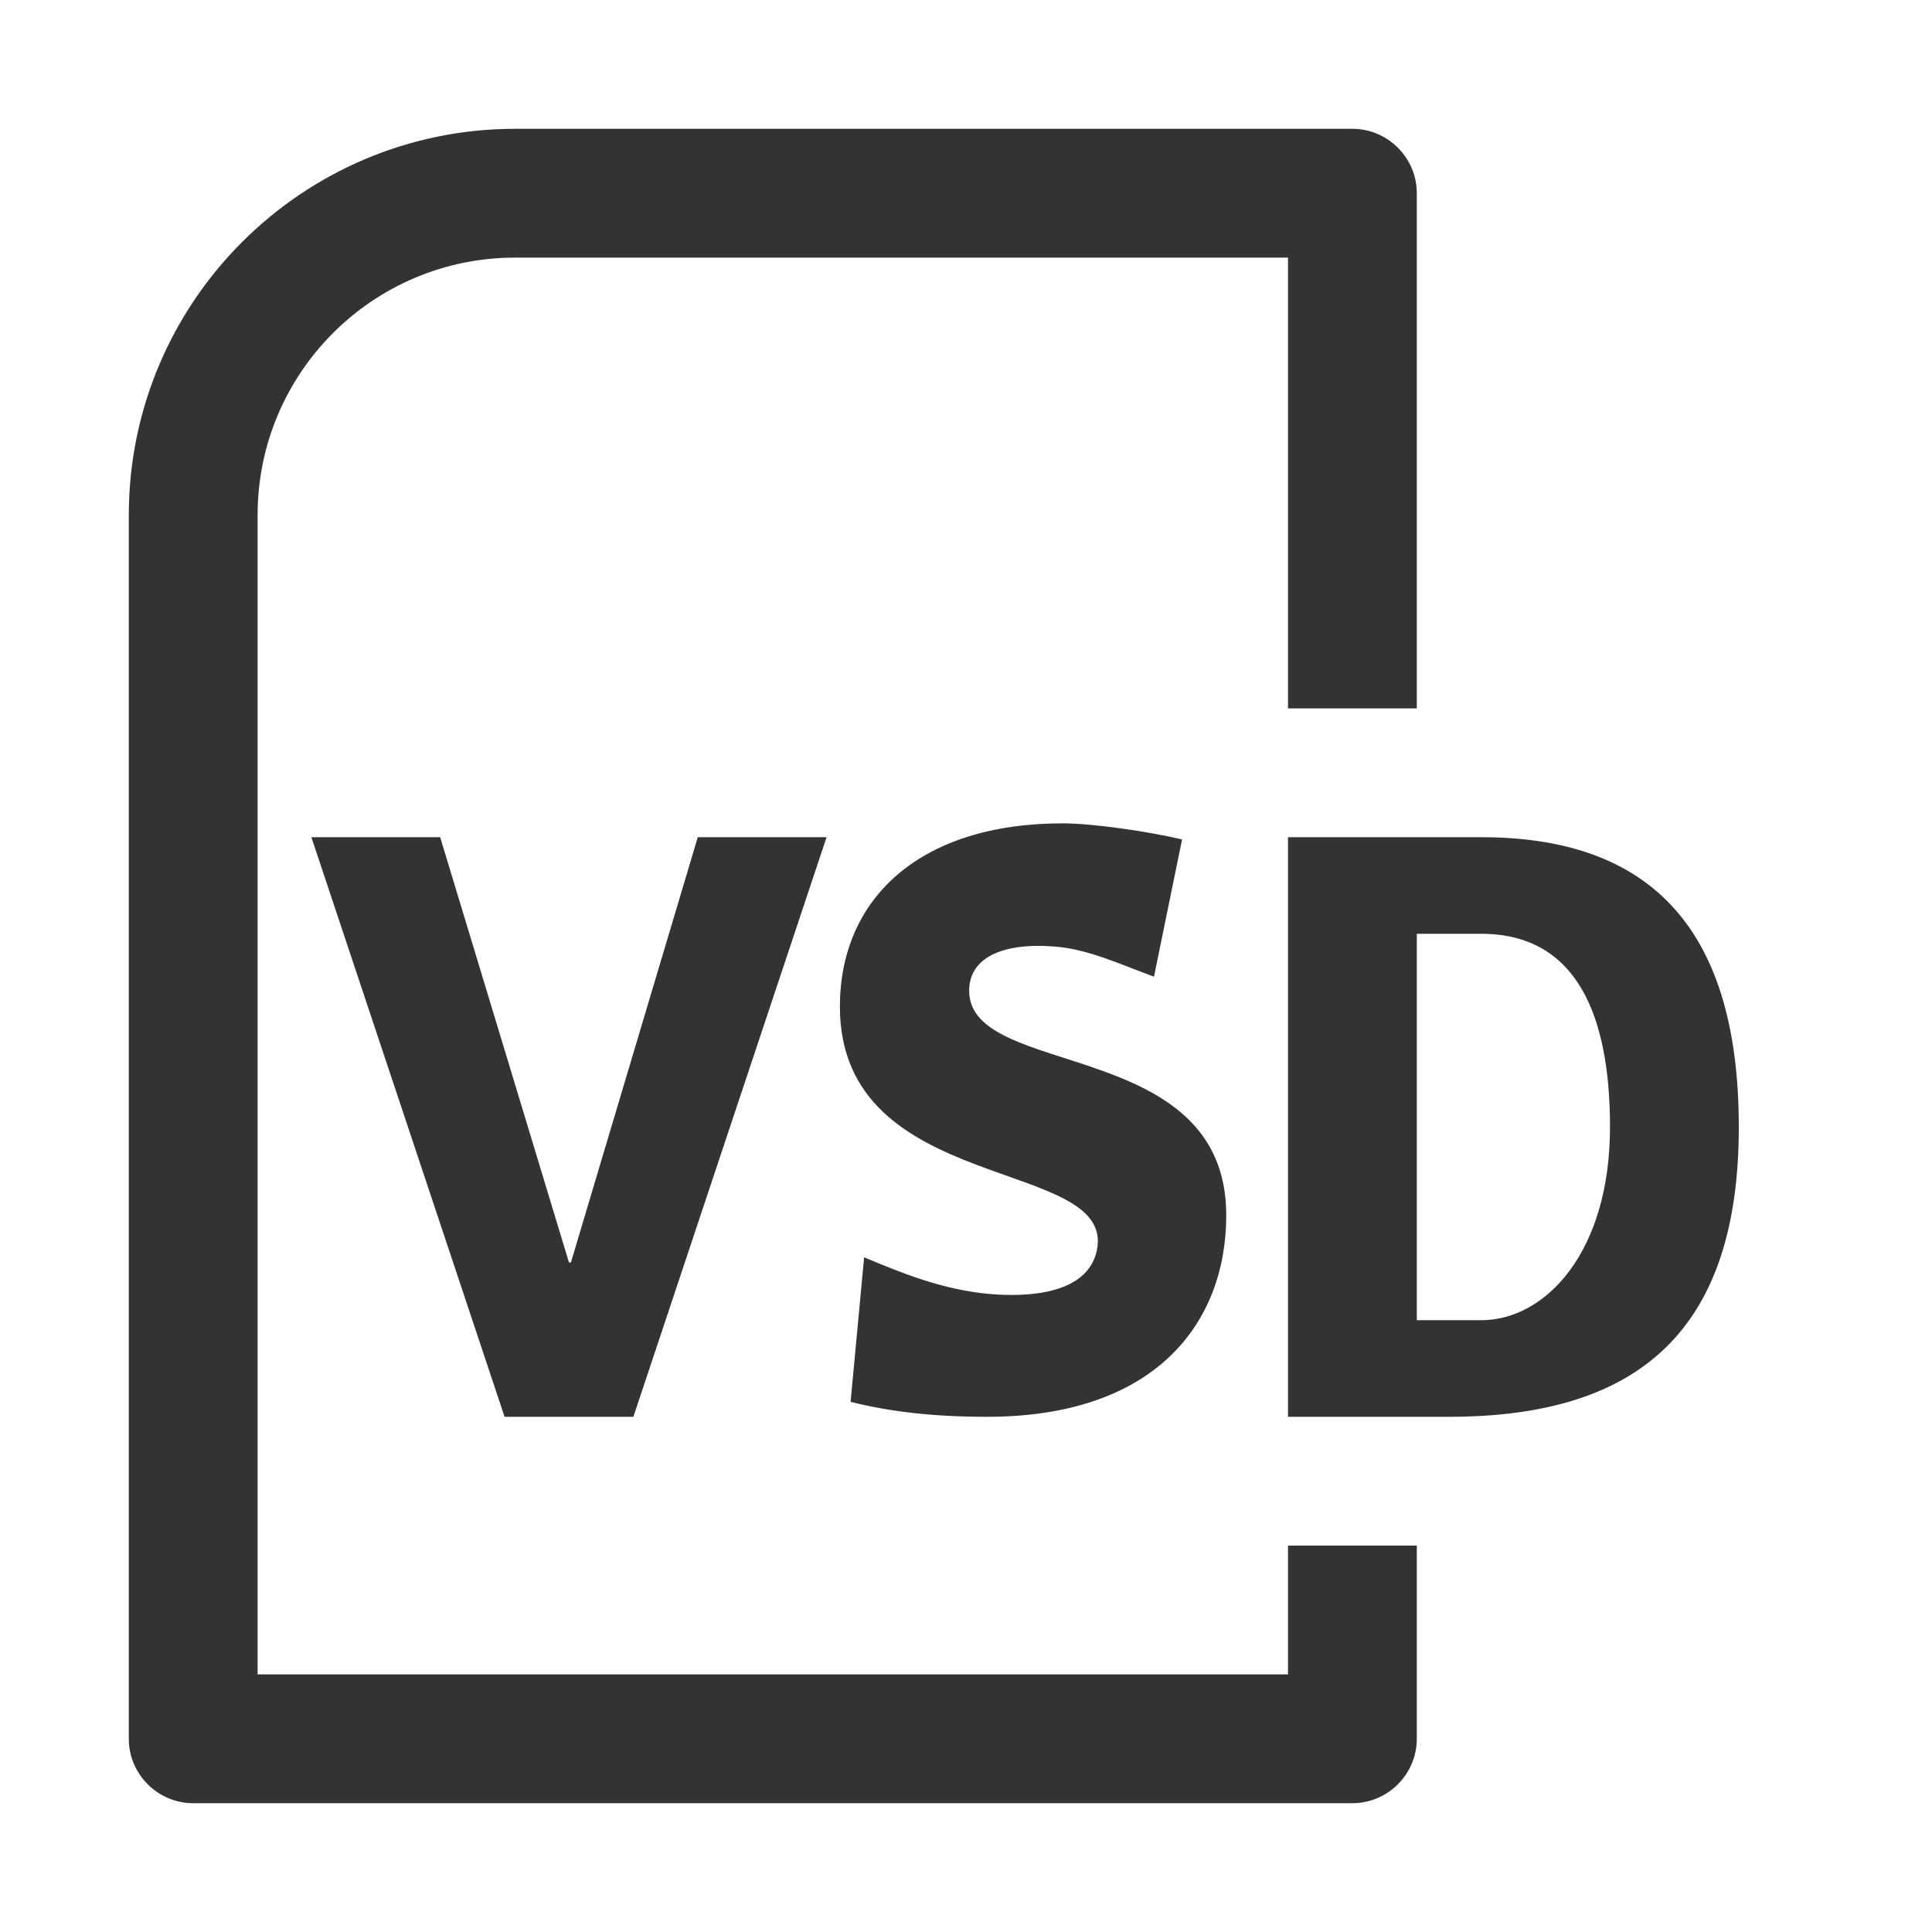 <svg xmlns="http://www.w3.org/2000/svg" viewBox="0 0 30 30"><style>.st2{fill:#333}</style><g id="Layer_1"><path class="st2" d="M20 26H4V8c0-2.21 1.79-4 4-4h12v7h2V3c0-.55-.45-1-1-1H8C4.69 2 2 4.69 2 8v19c0 .55.45 1 1 1h18c.55 0 1-.45 1-1v-3h-2v2z"/><path class="st2" d="M23 13h-3v9h2.5c3 0 4.5-1.392 4.5-4.5 0-3.22-1.5-4.5-4-4.5zm0 7.5h-1v-6h1c1.5 0 2 1.295 2 3 0 1.941-1 3-2 3zM15.36 20.092c-.73-.066-1.364-.326-1.942-.569l-.21 2.245c.622.155 1.29.232 2.123.232 2.593 0 3.71-1.44 3.71-3.13 0-2.782-3.992-2.106-3.992-3.486 0-.496.487-.753 1.33-.686.522.04 1.051.29 1.54.468l.436-2.131c-.51-.122-1.386-.25-1.853-.25-2.245 0-3.46 1.189-3.46 2.845 0 2.959 4.305 2.322 3.989 3.79-.145.67-1.047.728-1.671.672zM8.835 19.604l-2-6.604h-2l3 9h2l3-9h-2l-1.97 6.604z"/></g></svg>
